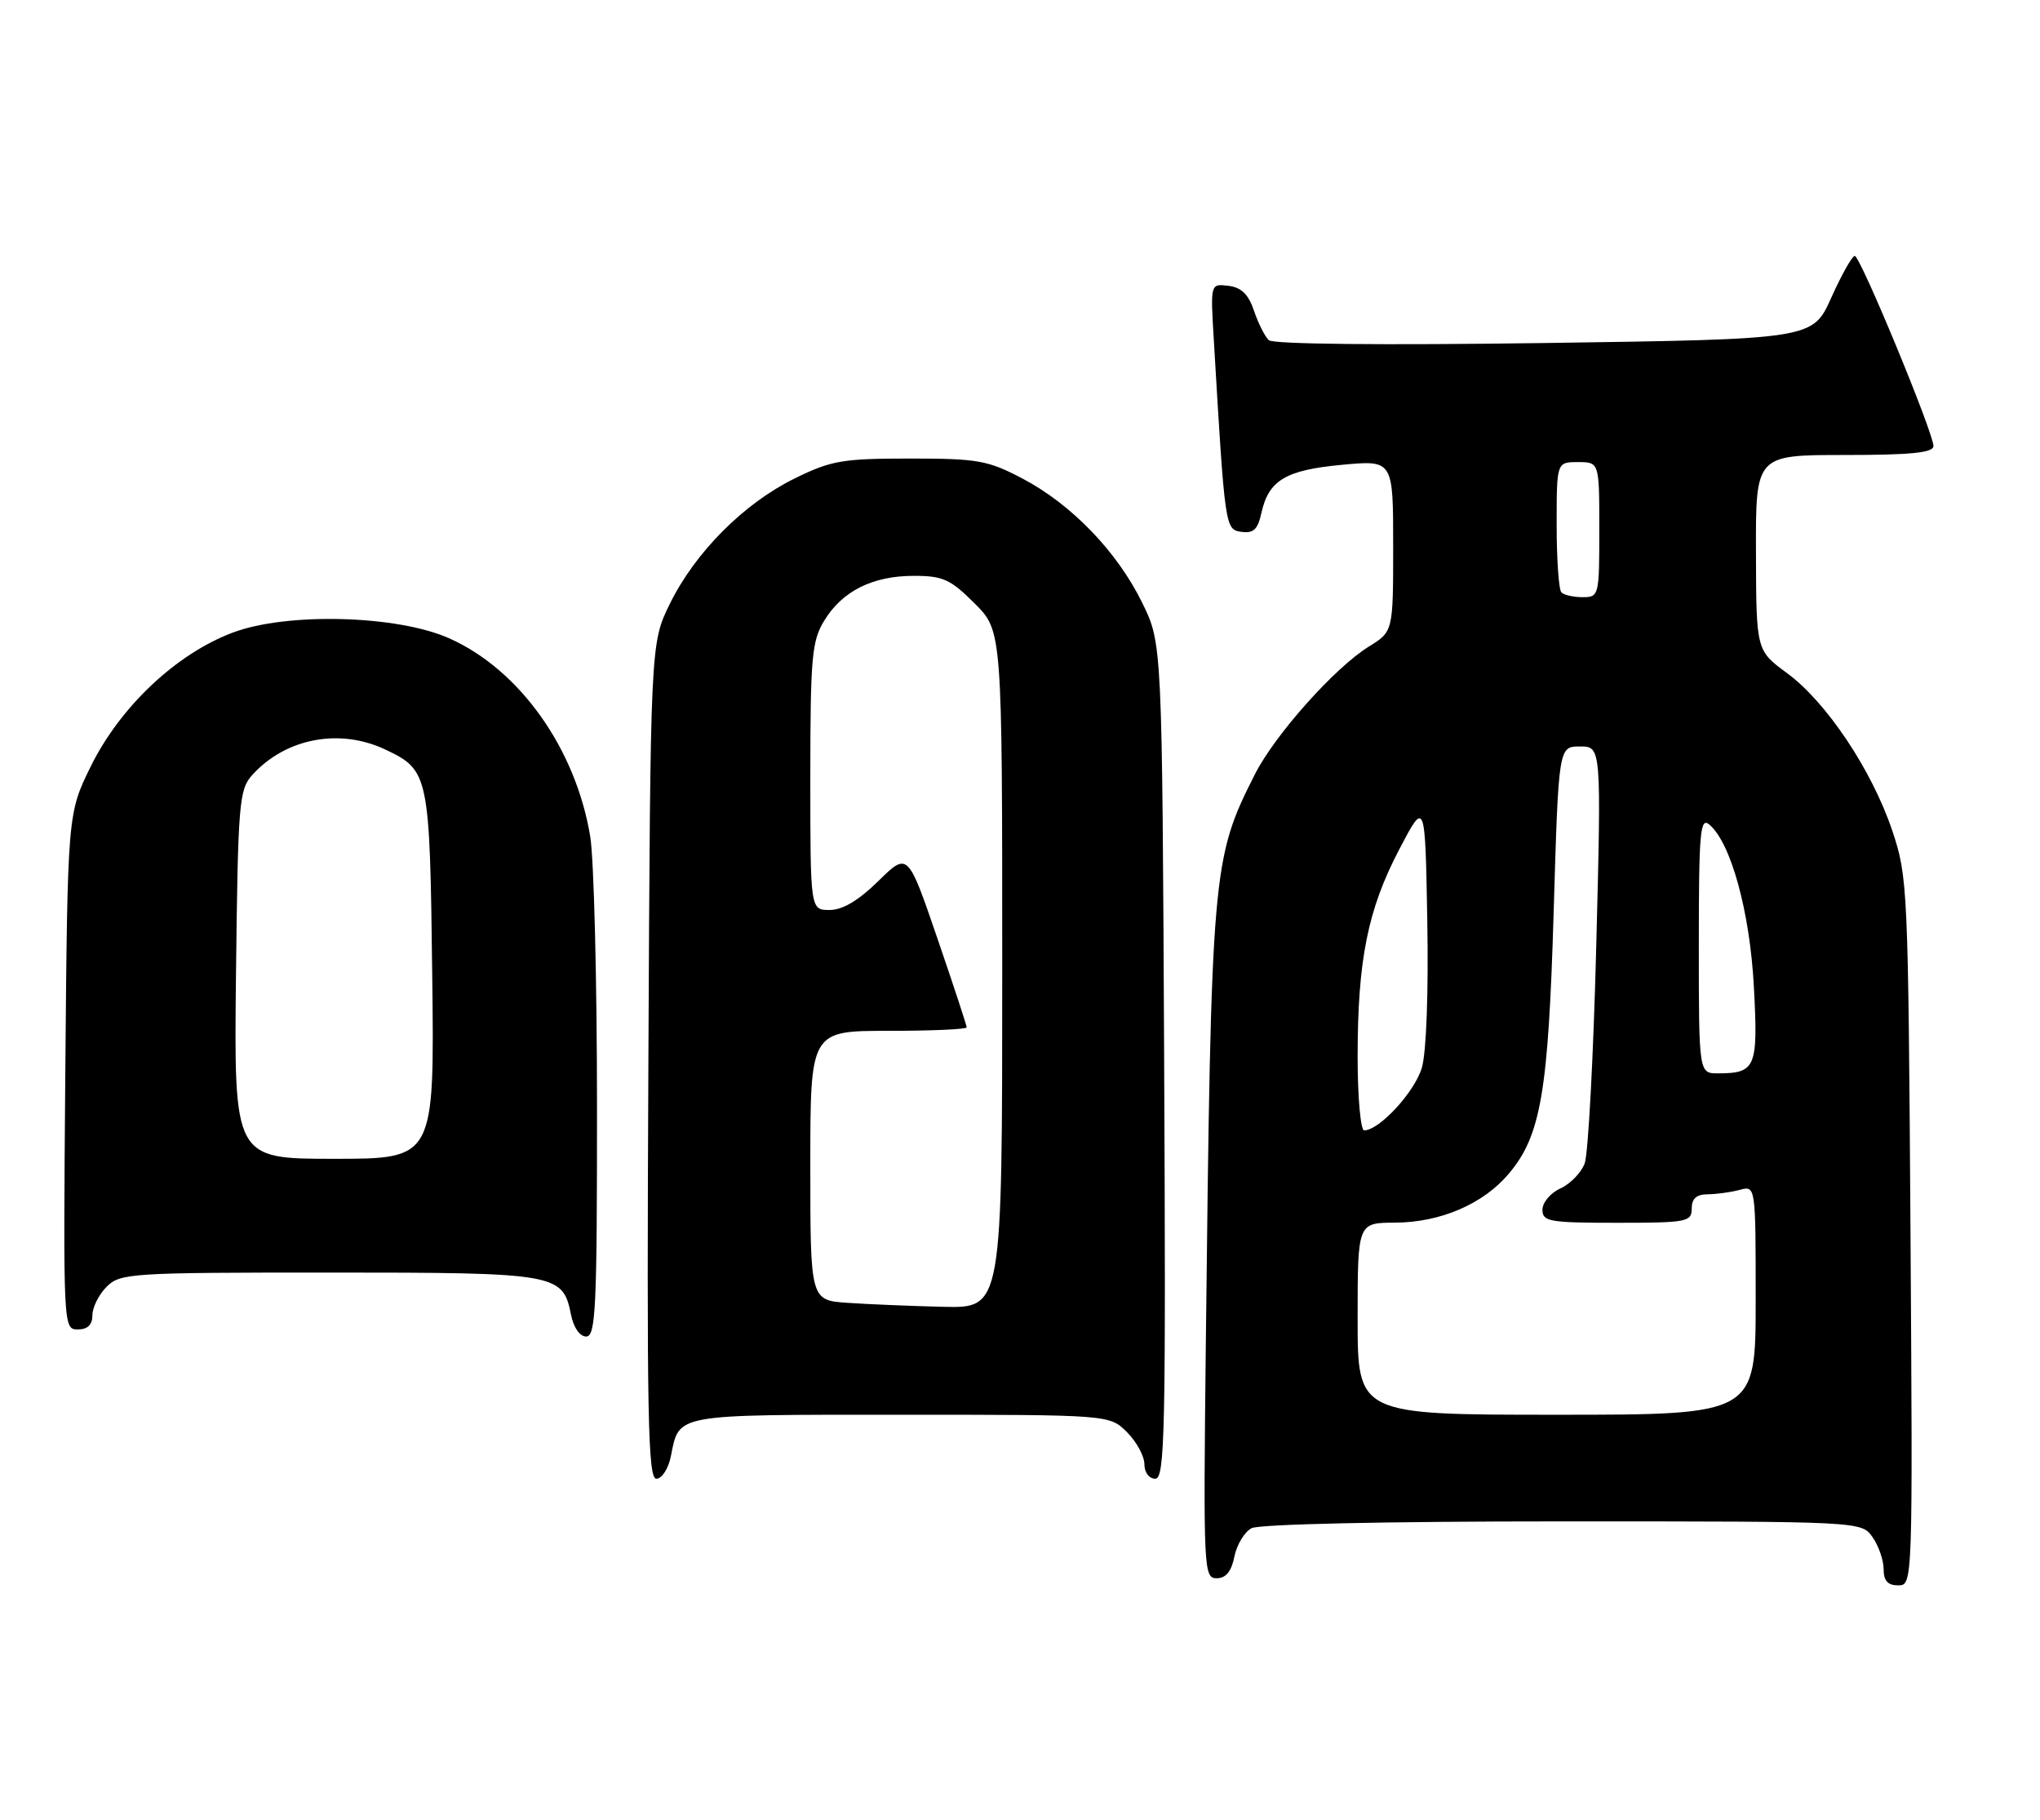<?xml version="1.0" encoding="UTF-8" standalone="no"?>
<!DOCTYPE svg PUBLIC "-//W3C//DTD SVG 1.1//EN" "http://www.w3.org/Graphics/SVG/1.1/DTD/svg11.dtd" >
<svg xmlns="http://www.w3.org/2000/svg" xmlns:xlink="http://www.w3.org/1999/xlink" version="1.1" viewBox="0 0 287 256">
 <g >
 <path fill="currentColor"
d=" M 268.78 173.25 C 268.46 124.85 268.39 123.32 266.22 116.85 C 263.36 108.34 256.96 98.76 251.42 94.69 C 247.08 91.50 247.08 91.50 247.04 77.75 C 247.00 64.00 247.00 64.00 259.50 64.00 C 268.83 64.00 272.00 63.68 272.01 62.75 C 272.02 60.90 261.72 36.00 260.94 36.00 C 260.57 36.00 259.09 38.64 257.64 41.86 C 255.02 47.71 255.02 47.71 217.26 48.25 C 194.38 48.57 179.11 48.42 178.50 47.85 C 177.95 47.33 177.01 45.47 176.42 43.71 C 175.64 41.39 174.63 40.42 172.81 40.20 C 170.29 39.90 170.29 39.90 170.76 47.70 C 172.34 74.42 172.35 74.48 174.66 74.81 C 176.34 75.05 176.96 74.47 177.46 72.16 C 178.48 67.55 180.87 66.12 188.80 65.38 C 196.00 64.71 196.00 64.71 196.00 76.77 C 196.00 88.84 196.00 88.84 192.56 90.96 C 187.79 93.91 179.36 103.36 176.56 108.89 C 170.52 120.81 170.40 122.20 169.64 189.25 C 169.29 220.82 169.34 222.00 171.16 222.00 C 172.46 222.00 173.24 221.06 173.66 218.96 C 173.99 217.29 175.08 215.49 176.07 214.96 C 177.14 214.39 194.82 214.00 219.88 214.00 C 261.89 214.00 261.89 214.00 263.44 216.22 C 264.30 217.44 265.00 219.47 265.00 220.72 C 265.00 222.35 265.58 223.00 267.05 223.00 C 269.10 223.00 269.10 222.86 268.78 173.25 Z  M 94.38 204.85 C 95.58 198.83 94.63 199.00 126.67 199.00 C 156.09 199.00 156.09 199.00 158.55 201.45 C 159.90 202.80 161.00 204.83 161.00 205.95 C 161.00 207.12 161.66 208.00 162.53 208.00 C 163.89 208.00 164.03 201.45 163.78 149.25 C 163.50 90.50 163.50 90.50 160.69 84.78 C 157.16 77.59 150.77 70.96 143.86 67.32 C 138.97 64.75 137.59 64.50 128.00 64.50 C 118.53 64.50 116.94 64.77 111.80 67.30 C 104.65 70.81 97.79 77.70 94.24 84.93 C 91.50 90.50 91.50 90.50 91.22 149.25 C 90.98 199.18 91.15 208.00 92.34 208.00 C 93.12 208.00 94.03 206.59 94.38 204.85 Z  M 83.99 155.75 C 83.99 138.01 83.56 120.88 83.04 117.68 C 81.01 105.33 73.13 94.22 63.23 89.80 C 55.91 86.52 40.38 86.11 32.75 88.98 C 24.79 91.98 16.92 99.39 12.77 107.80 C 9.50 114.45 9.50 114.45 9.19 150.73 C 8.89 186.77 8.90 187.00 10.94 187.00 C 12.33 187.00 13.00 186.35 13.00 185.00 C 13.00 183.90 13.90 182.10 15.00 181.00 C 16.91 179.09 18.33 179.00 46.28 179.00 C 78.45 179.00 79.18 179.13 80.34 184.96 C 80.70 186.75 81.58 188.00 82.47 188.00 C 83.81 188.00 84.00 183.99 83.99 155.75 Z  M 191.00 185.50 C 191.00 172.00 191.00 172.00 196.25 171.98 C 202.66 171.95 208.68 169.36 212.28 165.08 C 216.79 159.72 217.83 153.61 218.58 128.25 C 219.27 105.00 219.27 105.00 222.28 105.00 C 225.29 105.00 225.29 105.00 224.57 133.14 C 224.17 148.62 223.44 162.35 222.94 163.66 C 222.45 164.96 220.91 166.54 219.52 167.17 C 218.13 167.80 217.00 169.15 217.00 170.16 C 217.00 171.83 217.97 172.00 227.50 172.00 C 237.33 172.00 238.00 171.87 238.00 170.00 C 238.00 168.60 238.67 168.00 240.25 167.99 C 241.49 167.98 243.51 167.70 244.75 167.37 C 247.00 166.77 247.00 166.77 247.00 182.88 C 247.00 199.00 247.00 199.00 219.00 199.00 C 191.00 199.00 191.00 199.00 191.00 185.50 Z  M 191.00 148.68 C 191.00 135.03 192.42 127.95 196.84 119.51 C 200.50 112.51 200.50 112.51 200.80 129.51 C 200.98 139.59 200.67 147.99 200.04 150.18 C 199.04 153.58 194.06 159.00 191.92 159.00 C 191.42 159.00 191.00 154.36 191.00 148.68 Z  M 239.00 132.88 C 239.00 117.09 239.19 114.91 240.46 115.97 C 243.51 118.50 246.19 128.25 246.75 138.85 C 247.35 150.15 247.02 150.96 241.75 150.98 C 239.00 151.00 239.00 151.00 239.00 132.88 Z  M 219.67 83.33 C 219.30 82.97 219.00 78.69 219.00 73.83 C 219.00 65.00 219.00 65.00 222.00 65.00 C 225.00 65.00 225.00 65.00 225.00 74.50 C 225.00 83.79 224.95 84.00 222.67 84.00 C 221.38 84.00 220.03 83.70 219.67 83.33 Z  M 119.25 183.26 C 114.00 182.90 114.00 182.90 114.00 163.95 C 114.00 145.00 114.00 145.00 125.00 145.00 C 131.05 145.00 136.00 144.78 136.00 144.51 C 136.00 144.24 134.14 138.59 131.86 131.94 C 127.72 119.86 127.72 119.86 123.57 123.93 C 120.78 126.67 118.54 128.00 116.71 128.00 C 114.00 128.00 114.00 128.00 114.00 109.25 C 114.01 92.42 114.21 90.17 115.96 87.30 C 118.50 83.13 122.77 81.00 128.57 81.00 C 132.66 81.00 133.72 81.48 137.12 84.88 C 141.00 88.76 141.00 88.76 141.00 136.38 C 141.00 184.00 141.00 184.00 132.75 183.82 C 128.21 183.71 122.14 183.46 119.25 183.26 Z  M 33.20 137.10 C 33.48 112.85 33.63 111.07 35.50 109.00 C 40.18 103.83 47.79 102.38 54.23 105.44 C 60.35 108.34 60.47 108.92 60.81 137.25 C 61.12 163.00 61.12 163.00 47.01 163.00 C 32.91 163.00 32.91 163.00 33.20 137.10 Z "/>
</g>
</svg>